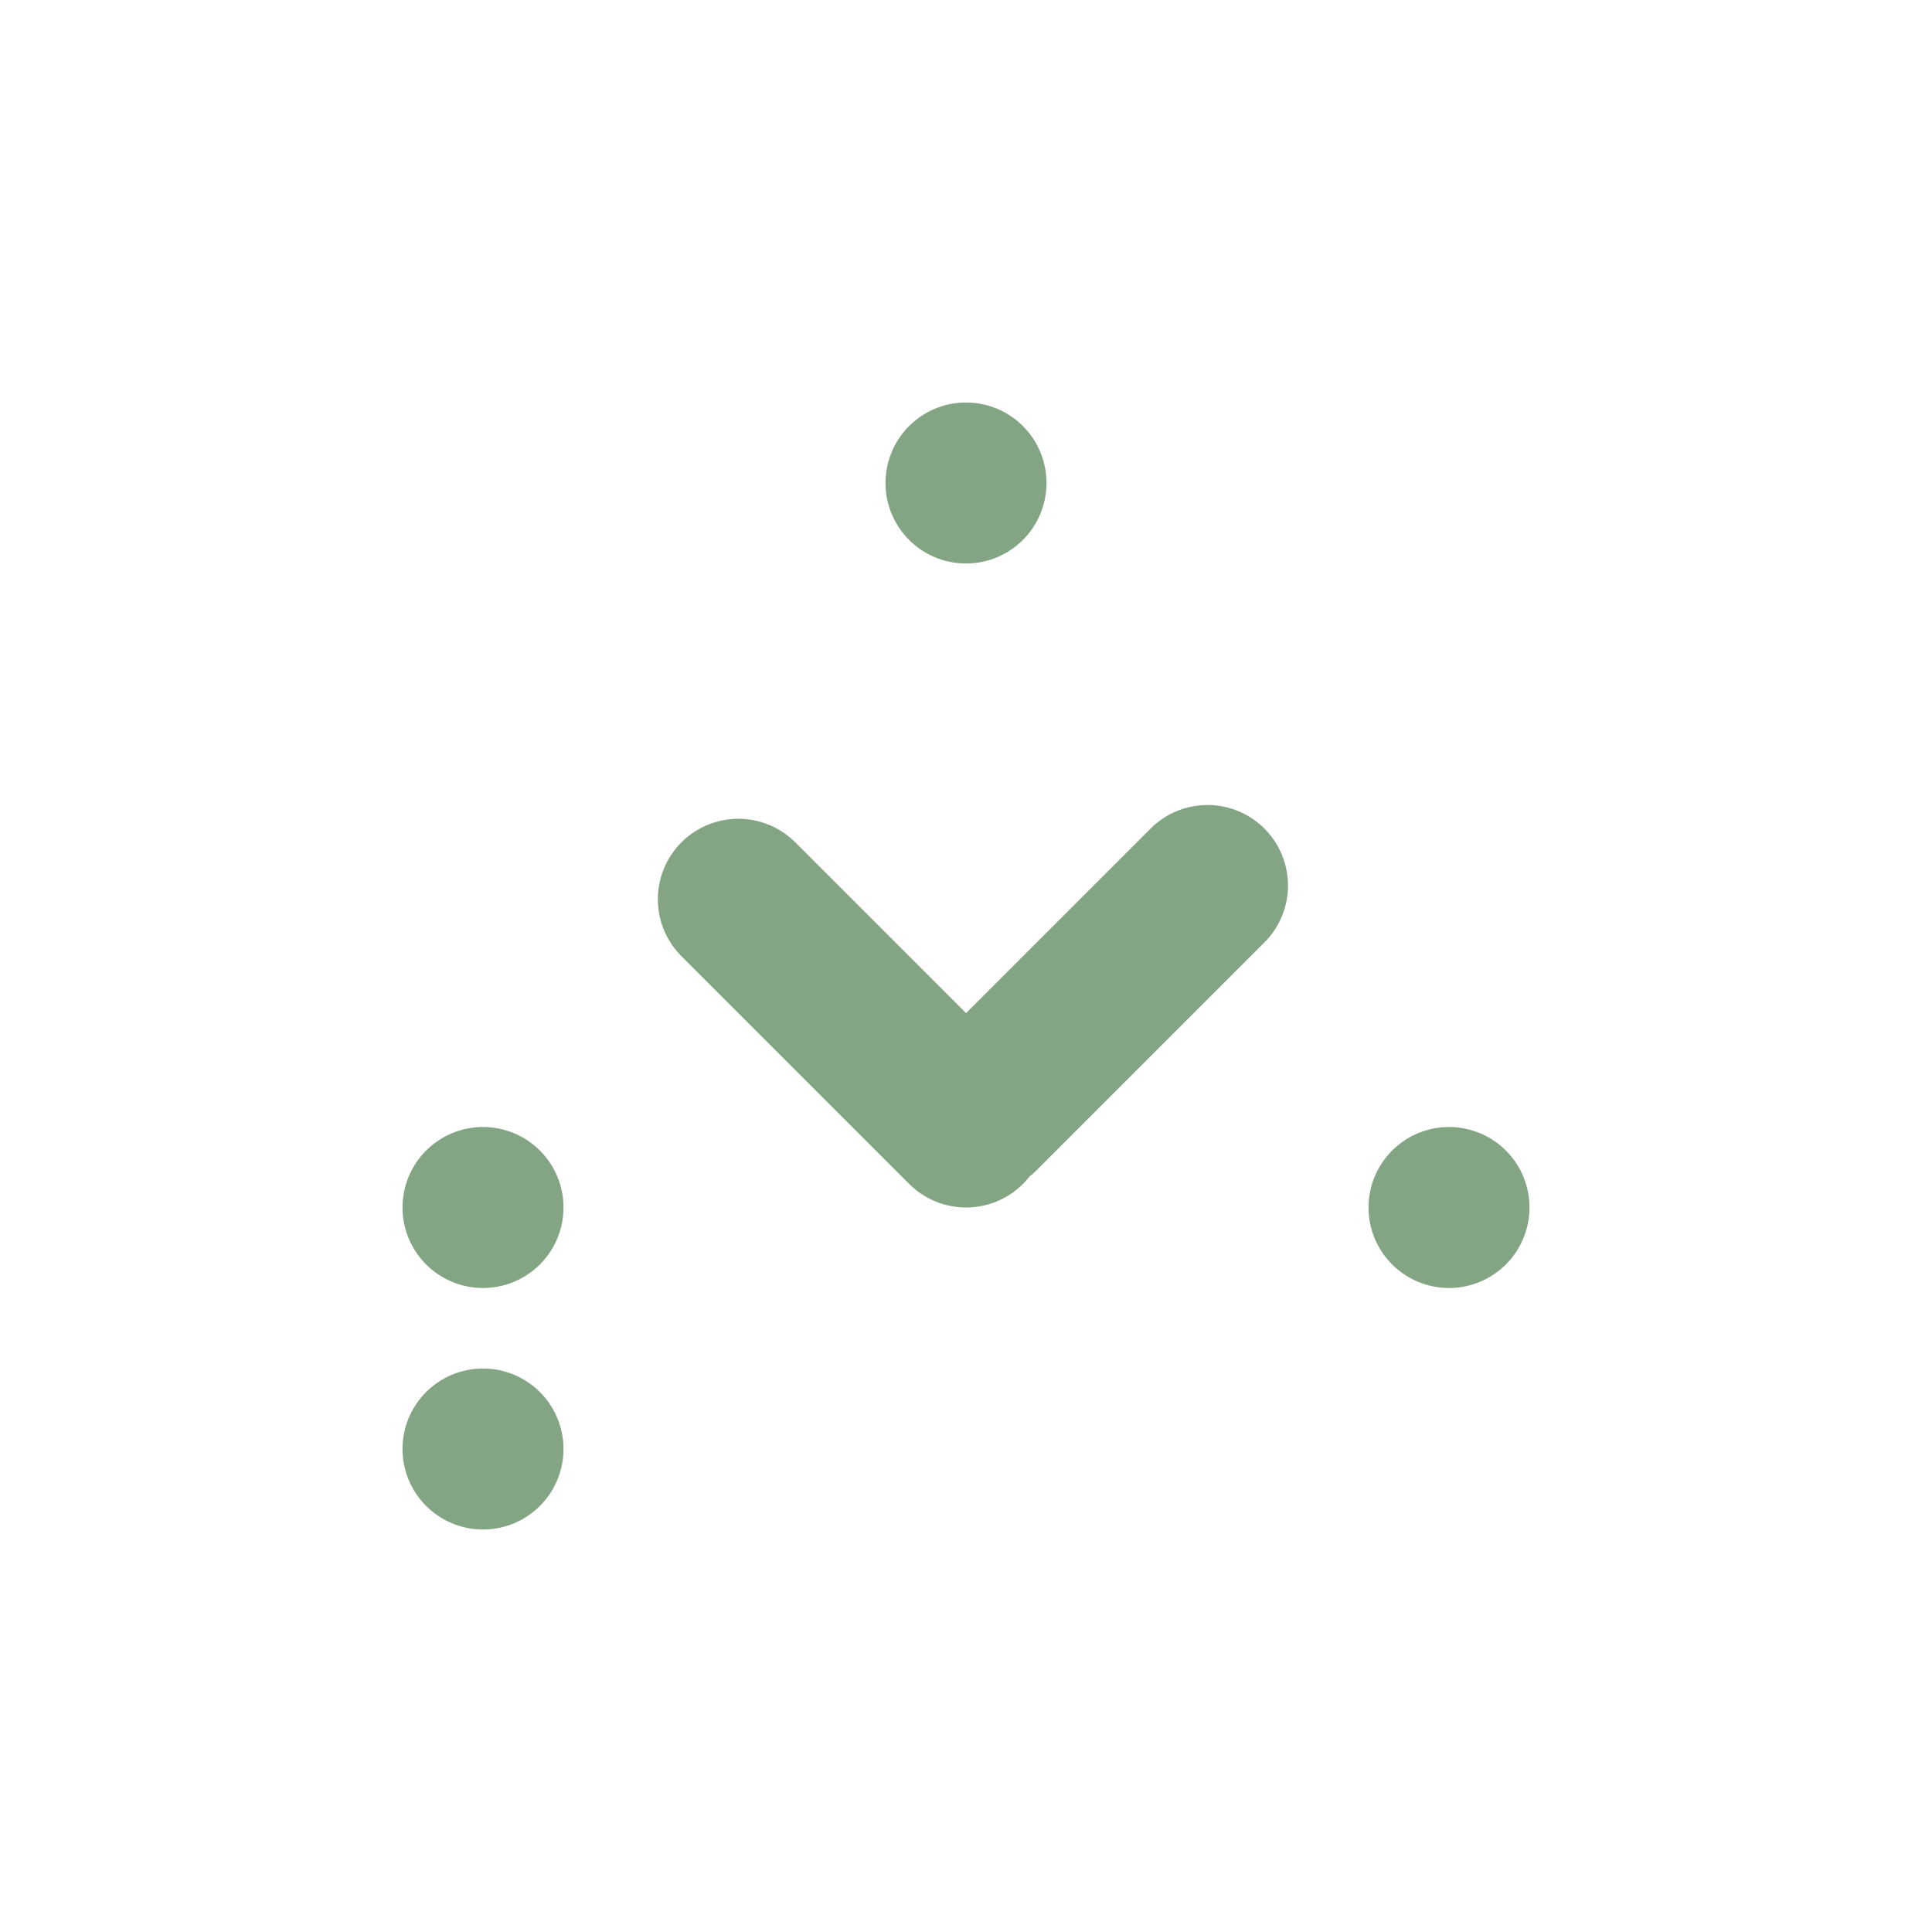 <svg xmlns="http://www.w3.org/2000/svg" width="24" height="24" viewBox="0 0 24 24"><defs><style>.a,.b{fill:none;}.b{stroke:#84a584;stroke-linecap:round;stroke-linejoin:round;stroke-width:2px;}</style></defs><g transform="translate(-1572 -366)"><rect class="a" width="24" height="24" transform="translate(1572 366)"/><rect class="a" width="18" height="18" rx="2" transform="translate(1575 369)"/><path class="b" d="M0,5.171,2.829,8ZM5.828,5,3,7.828Zm-3-5V0Z" transform="translate(1581.172 372)"/><path class="b" d="M-240,49h0Zm12-3v0Zm-12,0v0Z" transform="translate(1818 335)"/></g></svg>